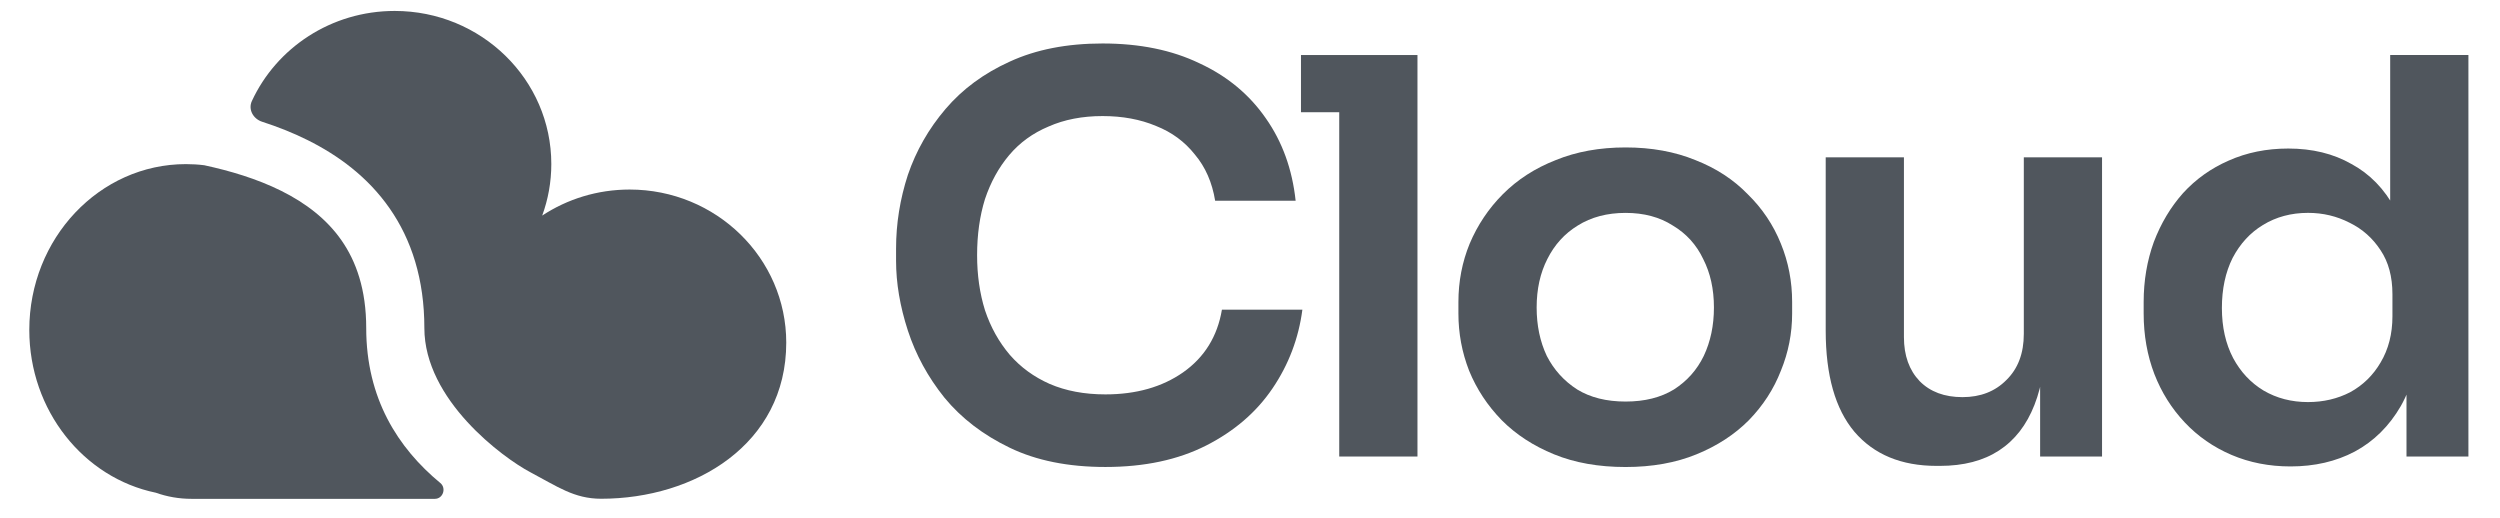 <svg width="82" height="17" viewBox="0 0 82 17" fill="none" xmlns="http://www.w3.org/2000/svg">
<g clip-path="url(#clip0_3002_3078)">
<path d="M36.258 15.317C35.039 15.317 33.993 15.107 33.12 14.686C32.246 14.265 31.532 13.717 30.978 13.044C30.437 12.37 30.037 11.637 29.778 10.843C29.52 10.049 29.391 9.285 29.391 8.552V8.155C29.391 7.337 29.52 6.531 29.778 5.737C30.049 4.944 30.461 4.222 31.015 3.573C31.569 2.923 32.27 2.406 33.12 2.021C33.981 1.624 34.996 1.426 36.165 1.426C37.383 1.426 38.442 1.642 39.34 2.075C40.251 2.496 40.977 3.098 41.518 3.879C42.06 4.649 42.386 5.551 42.497 6.585H39.857C39.759 5.984 39.537 5.479 39.193 5.07C38.86 4.649 38.436 4.336 37.919 4.132C37.402 3.915 36.818 3.807 36.165 3.807C35.501 3.807 34.91 3.921 34.393 4.15C33.876 4.366 33.446 4.679 33.101 5.088C32.756 5.497 32.492 5.978 32.307 6.531C32.135 7.084 32.049 7.698 32.049 8.371C32.049 9.021 32.135 9.622 32.307 10.175C32.492 10.729 32.763 11.216 33.12 11.637C33.476 12.046 33.913 12.364 34.43 12.593C34.959 12.821 35.568 12.936 36.258 12.936C37.267 12.936 38.116 12.695 38.805 12.214C39.506 11.721 39.931 11.035 40.079 10.157H42.718C42.595 11.096 42.269 11.956 41.74 12.737C41.211 13.519 40.485 14.144 39.562 14.613C38.639 15.082 37.537 15.317 36.258 15.317Z" fill="#50565D"/>
<path d="M43.927 14.974V1.805H46.493V14.974H43.927ZM42.672 3.681V1.805H46.493V3.681H42.672Z" fill="#50565D"/>
<path d="M53.319 15.318C52.432 15.318 51.651 15.179 50.974 14.902C50.297 14.626 49.725 14.253 49.258 13.784C48.79 13.303 48.433 12.762 48.187 12.16C47.953 11.559 47.836 10.934 47.836 10.284V9.905C47.836 9.232 47.959 8.594 48.205 7.993C48.464 7.38 48.827 6.838 49.294 6.369C49.774 5.888 50.353 5.515 51.029 5.251C51.706 4.974 52.469 4.836 53.319 4.836C54.168 4.836 54.931 4.974 55.608 5.251C56.284 5.515 56.857 5.888 57.324 6.369C57.804 6.838 58.167 7.38 58.413 7.993C58.659 8.594 58.782 9.232 58.782 9.905V10.284C58.782 10.934 58.659 11.559 58.413 12.16C58.179 12.762 57.829 13.303 57.361 13.784C56.894 14.253 56.321 14.626 55.644 14.902C54.968 15.179 54.192 15.318 53.319 15.318ZM53.319 13.171C53.946 13.171 54.475 13.038 54.906 12.774C55.337 12.497 55.663 12.13 55.884 11.673C56.106 11.204 56.217 10.675 56.217 10.086C56.217 9.484 56.1 8.955 55.866 8.498C55.644 8.029 55.312 7.662 54.869 7.398C54.438 7.121 53.922 6.983 53.319 6.983C52.715 6.983 52.192 7.121 51.75 7.398C51.319 7.662 50.986 8.029 50.752 8.498C50.519 8.955 50.402 9.484 50.402 10.086C50.402 10.675 50.513 11.204 50.734 11.673C50.968 12.13 51.3 12.497 51.731 12.774C52.162 13.038 52.691 13.171 53.319 13.171Z" fill="#50565D"/>
<path d="M63.52 15.281C62.363 15.281 61.464 14.908 60.825 14.162C60.197 13.417 59.883 12.31 59.883 10.843V5.16H62.449V11.059C62.449 11.661 62.621 12.142 62.966 12.503C63.31 12.851 63.778 13.026 64.369 13.026C64.959 13.026 65.439 12.839 65.808 12.466C66.19 12.094 66.381 11.589 66.381 10.951V5.16H68.947V14.974H66.916V10.807H67.119C67.119 11.793 66.99 12.617 66.731 13.278C66.473 13.94 66.085 14.439 65.568 14.776C65.052 15.113 64.406 15.281 63.63 15.281H63.52Z" fill="#50565D"/>
<path d="M75.13 15.299C74.429 15.299 73.783 15.173 73.192 14.92C72.602 14.668 72.091 14.313 71.66 13.856C71.229 13.399 70.897 12.87 70.663 12.268C70.429 11.655 70.312 10.993 70.312 10.284V9.905C70.312 9.207 70.423 8.552 70.645 7.938C70.878 7.325 71.198 6.79 71.605 6.333C72.023 5.876 72.521 5.521 73.1 5.268C73.691 5.004 74.343 4.872 75.056 4.872C75.844 4.872 76.533 5.04 77.124 5.377C77.727 5.701 78.207 6.195 78.564 6.856C78.921 7.518 79.118 8.347 79.154 9.346L78.398 8.48V1.805H80.964V14.974H78.933V10.807H79.376C79.339 11.805 79.13 12.641 78.749 13.315C78.367 13.976 77.862 14.475 77.235 14.812C76.619 15.137 75.918 15.299 75.13 15.299ZM75.703 13.188C76.207 13.188 76.669 13.08 77.087 12.864C77.505 12.635 77.838 12.31 78.084 11.889C78.342 11.456 78.472 10.951 78.472 10.374V9.652C78.472 9.075 78.342 8.594 78.084 8.209C77.825 7.812 77.487 7.512 77.069 7.307C76.65 7.091 76.195 6.982 75.703 6.982C75.149 6.982 74.656 7.115 74.226 7.379C73.807 7.632 73.475 7.993 73.229 8.462C72.995 8.931 72.878 9.478 72.878 10.103C72.878 10.729 73.001 11.276 73.247 11.745C73.493 12.202 73.826 12.557 74.244 12.809C74.675 13.062 75.161 13.188 75.703 13.188Z" fill="#50565D"/>
<path d="M19.718 16.359C18.831 16.359 18.285 15.959 17.393 15.488C16.5 15.017 13.919 13.12 13.919 10.759C13.919 9.158 13.497 7.862 12.777 6.83C12.063 5.805 11.096 5.096 10.089 4.595C9.605 4.353 9.1 4.156 8.597 3.993C8.304 3.898 8.134 3.59 8.261 3.315C9.067 1.572 10.861 0.359 12.946 0.359C15.783 0.359 18.083 2.607 18.083 5.38C18.083 5.973 17.978 6.543 17.784 7.071C18.603 6.532 19.59 6.217 20.651 6.217C23.489 6.217 25.789 8.465 25.789 11.238C25.789 14.576 22.787 16.359 19.718 16.359Z" fill="#50565D"/>
<path d="M0.961 10.822C0.961 13.468 2.746 15.674 5.111 16.161C5.476 16.291 5.871 16.362 6.282 16.362H14.263C14.531 16.362 14.648 16.012 14.443 15.843C13.048 14.69 12.012 13.064 12.012 10.762C12.012 9.497 11.684 8.576 11.201 7.883C10.713 7.183 10.026 6.659 9.225 6.26C8.416 5.858 7.538 5.602 6.7 5.42C6.503 5.395 6.302 5.383 6.098 5.383C3.261 5.383 0.961 7.818 0.961 10.822Z" fill="#50565D"/>
</g>
<defs>
<clipPath id="clip0_3002_3078">
<rect width="81" height="16" fill="white" transform="translate(0.461 0.359)"/>
</clipPath>
</defs>
</svg>
